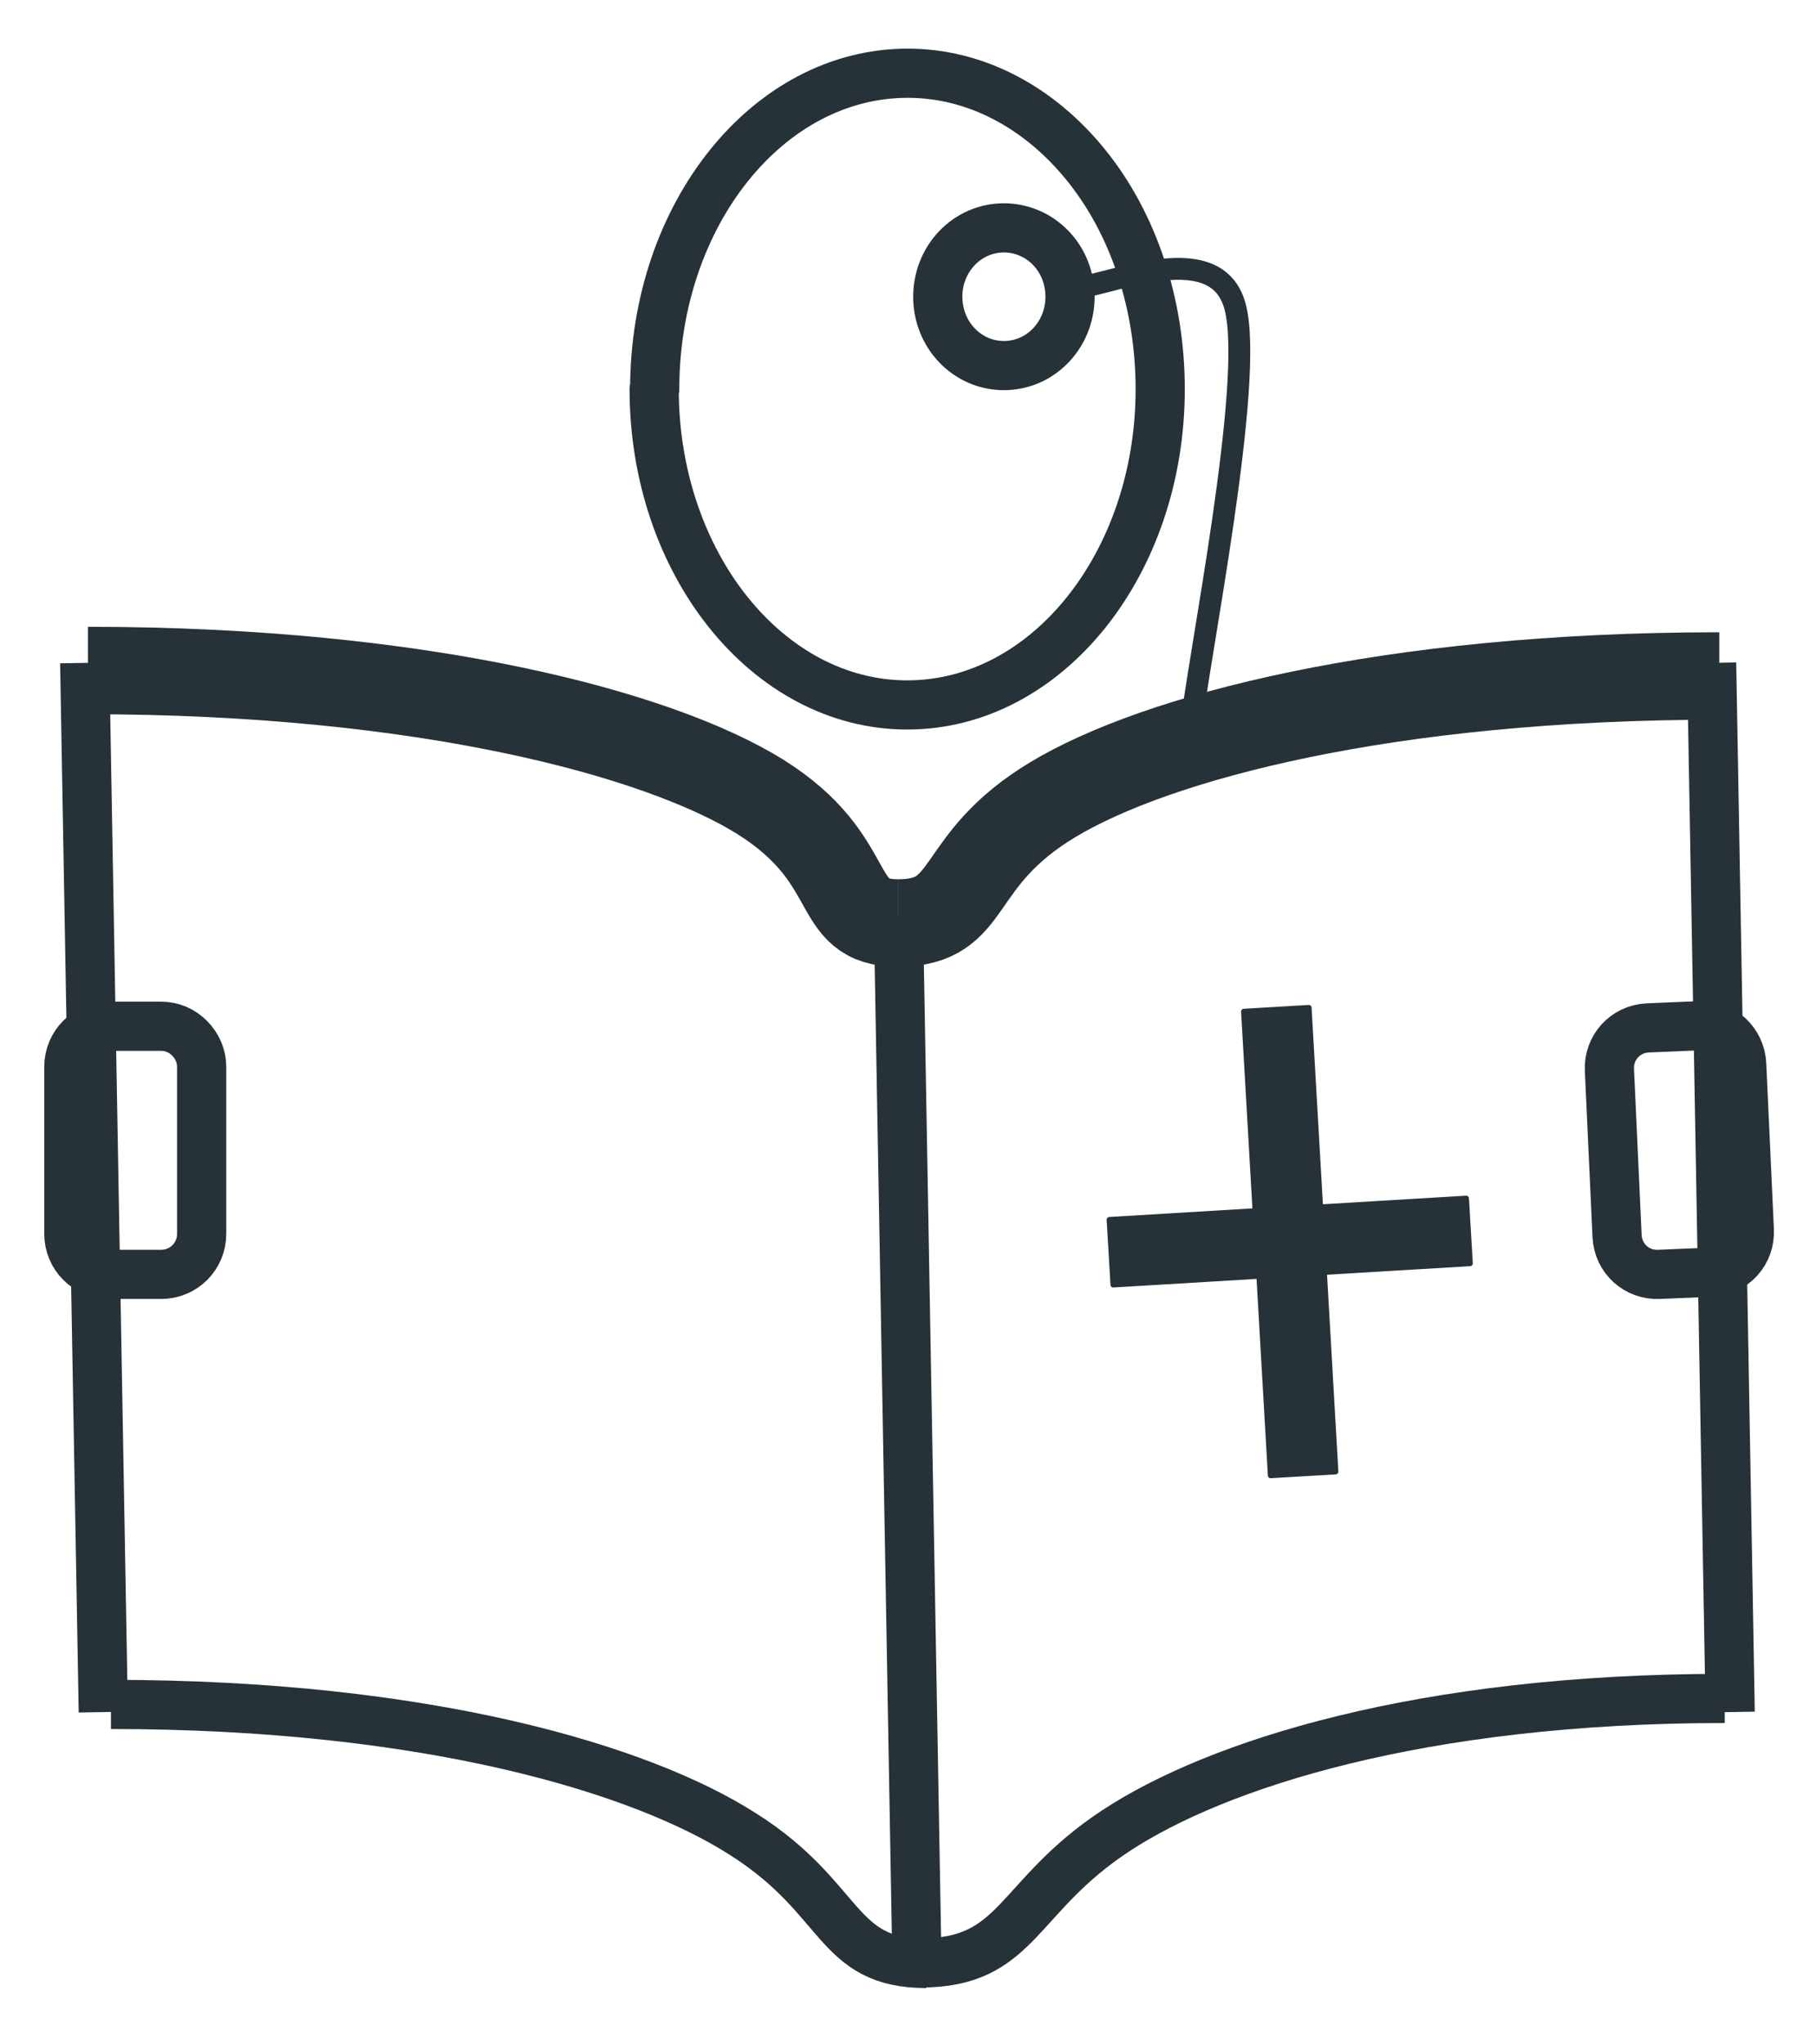 <svg viewBox="0 0 332.3 374.1" 
    xmlns="http://www.w3.org/2000/svg" style="fill:none;stroke:none">
    <style>
        .no-fill-stroke{fill:none;}
        .stroke-1{stroke-linejoin:round;stroke-width:1;stroke:#263238;}
        .stroke-4{stroke-linejoin:round;stroke-width:4;stroke:#263238;}
        .stroke-9{stroke-linejoin:round;stroke-width:9;stroke:#263238;}
        .stroke-16{stroke-linejoin:round;stroke-width:16;stroke:#263238;}
    </style>
    <clipPath id="p.0">
        <path d="m0 0l332.3 0 0 374.1 -332.3 0 0-374.1z"/>
    </clipPath>
    <g clip-path="url(#p.0)">
        <path d="m0 0l332.3 0 0 374.1 -332.3 0z" class="no-fill-stroke"/>
        <path d="m15.5 121.3l3.4 192" class="no-fill-stroke"/>
        <path d="m15.5 121.3l3.4 192" class="stroke-9"/>
        <path d="m313.2 121.3l3.4 192" class="no-fill-stroke"/>
        <path d="m313.2 121.3l3.4 192" class="stroke-9"/>
        <path d="m164.4 168l3.4 192" class="no-fill-stroke"/>
        <path d="m164.4 168l3.4 192" class="stroke-9"/>
        <path d="m16.1 122.7c61.5 0 104.5 11.6 123 23.1 18.5 11.6 12.6 23.1 25.2 23.1" class="no-fill-stroke"/>
        <path d="m16.1 122.7c61.5 0 104.5 11.6 123 23.1 18.5 11.6 12.6 23.1 25.2 23.1" class="stroke-16"/>
        <path d="m164.3 168.9c14.2 0 9.6-11.3 28.4-22.6 18.8-11.3 61-22.6 121.9-22.6" class="no-fill-stroke"/>
        <path d="m164.3 168.9c14.2 0 9.6-11.3 28.4-22.6 18.8-11.3 61-22.6 121.9-22.6" class="stroke-16"/>
        <path d="m20.3 311.9c57.8 0 97 11.8 115.6 23.7 18.7 11.8 16.8 23.7 33.6 23.7" class="no-fill-stroke"/>
        <path d="m20.3 311.9c57.8 0 97 11.8 115.6 23.7 18.7 11.8 16.8 23.7 33.6 23.7" class="stroke-9"/>
        <path d="m168.5 359.2c17.9 0 17.3-12.1 35.7-24.2 18.4-12.1 55.7-24.2 111.4-24.2" class="no-fill-stroke"/>
        <path d="m168.5 359.2c17.9 0 17.3-12.1 35.7-24.2 18.4-12.1 55.7-24.2 111.4-24.2" class="stroke-9"/>
        <path d="m119.8 71.2l0 0c0-31.9 20.7-57.8 46.3-57.8l0 0c12.3 0 24 6.1 32.7 16.9 8.7 10.8 13.5 25.5 13.5 40.9l0 0c0 31.9-20.7 57.8-46.3 57.8l0 0c-25.5 0-46.3-25.9-46.3-57.8z" class="no-fill-stroke"/>
        <path d="m119.8 71.2l0 0c0-31.9 20.7-57.8 46.3-57.8l0 0c12.3 0 24 6.1 32.7 16.9 8.7 10.8 13.5 25.5 13.5 40.9l0 0c0 31.9-20.7 57.8-46.3 57.8l0 0c-25.5 0-46.3-25.9-46.3-57.8z" class="stroke-9"/>
        <path d="m171.6 54.3l0 0c0-7 5.4-12.6 12.1-12.6l0 0c3.2 0 6.3 1.3 8.6 3.7 2.3 2.4 3.5 5.6 3.5 8.9l0 0c0 7-5.4 12.6-12.1 12.6l0 0c-6.7 0-12.1-5.6-12.1-12.6z" class="no-fill-stroke"/>
        <path d="m171.6 54.3l0 0c0-7 5.4-12.6 12.1-12.6l0 0c3.2 0 6.3 1.3 8.6 3.7 2.3 2.4 3.5 5.6 3.5 8.9l0 0c0 7-5.4 12.6-12.1 12.6l0 0c-6.7 0-12.1-5.6-12.1-12.6z" class="stroke-9"/>
        <path d="m195.8 52.7c5 0.6 26.6-10.2 30.2 3.4 3.7 13.6-6.9 65.1-8.2 78.1" class="no-fill-stroke"/>
        <path d="m195.8 52.7c5 0.6 26.6-10.2 30.2 3.4 3.7 13.6-6.9 65.1-8.2 78.1" class="stroke-4"/>
        <path d="m12.6 195.2l0 0c0-4.1 3.3-7.4 7.4-7.4l9.5 0 0 0c2 0 3.8 0.8 5.2 2.2 1.4 1.4 2.2 3.3 2.2 5.2l0 30.6c0 4.1-3.3 7.4-7.4 7.4l-9.5 0c-4.1 0-7.4-3.3-7.4-7.4z" class="no-fill-stroke"/>
        <path d="m12.6 195.2l0 0c0-4.1 3.3-7.4 7.4-7.4l9.5 0 0 0c2 0 3.8 0.8 5.2 2.2 1.4 1.4 2.2 3.3 2.2 5.2l0 30.6c0 4.1-3.3 7.4-7.4 7.4l-9.5 0c-4.1 0-7.4-3.3-7.4-7.4z" class="stroke-9"/>
        <path d="m294.5 195.8l0 0c-0.2-4.1 2.9-7.5 7-7.7l9.5-0.4 0 0c1.9-0.1 3.9 0.6 5.3 1.9 1.4 1.3 2.3 3.1 2.4 5.1l1.4 30.4c0.2 4.1-2.9 7.5-7 7.7l-9.5 0.4c-4.1 0.2-7.5-2.9-7.7-7z" class="no-fill-stroke"/>
        <path d="m294.5 195.8l0 0c-0.2-4.1 2.9-7.5 7-7.7l9.5-0.4 0 0c1.9-0.1 3.9 0.6 5.3 1.9 1.4 1.3 2.3 3.1 2.4 5.1l1.4 30.4c0.2 4.1-2.9 7.5-7 7.7l-9.5 0.4c-4.1 0.2-7.5-2.9-7.7-7z" class="stroke-9"/>
        <path d="m203 223.2l26.7-1.6 -2.1-36.5 11.9-0.7 2.1 36.5 26.7-1.6 0.7 11.9 -26.7 1.6 2.1 36.5 -11.9 0.7 -2.1-36.5 -26.7 1.6z" fill="#263238"/>
        <path d="m203 223.2l26.7-1.6 -2.1-36.5 11.9-0.7 2.1 36.5 26.7-1.6 0.7 11.9 -26.7 1.6 2.1 36.5 -11.9 0.7 -2.1-36.5 -26.7 1.6z" class="stroke-1"/>
    </g>
</svg>